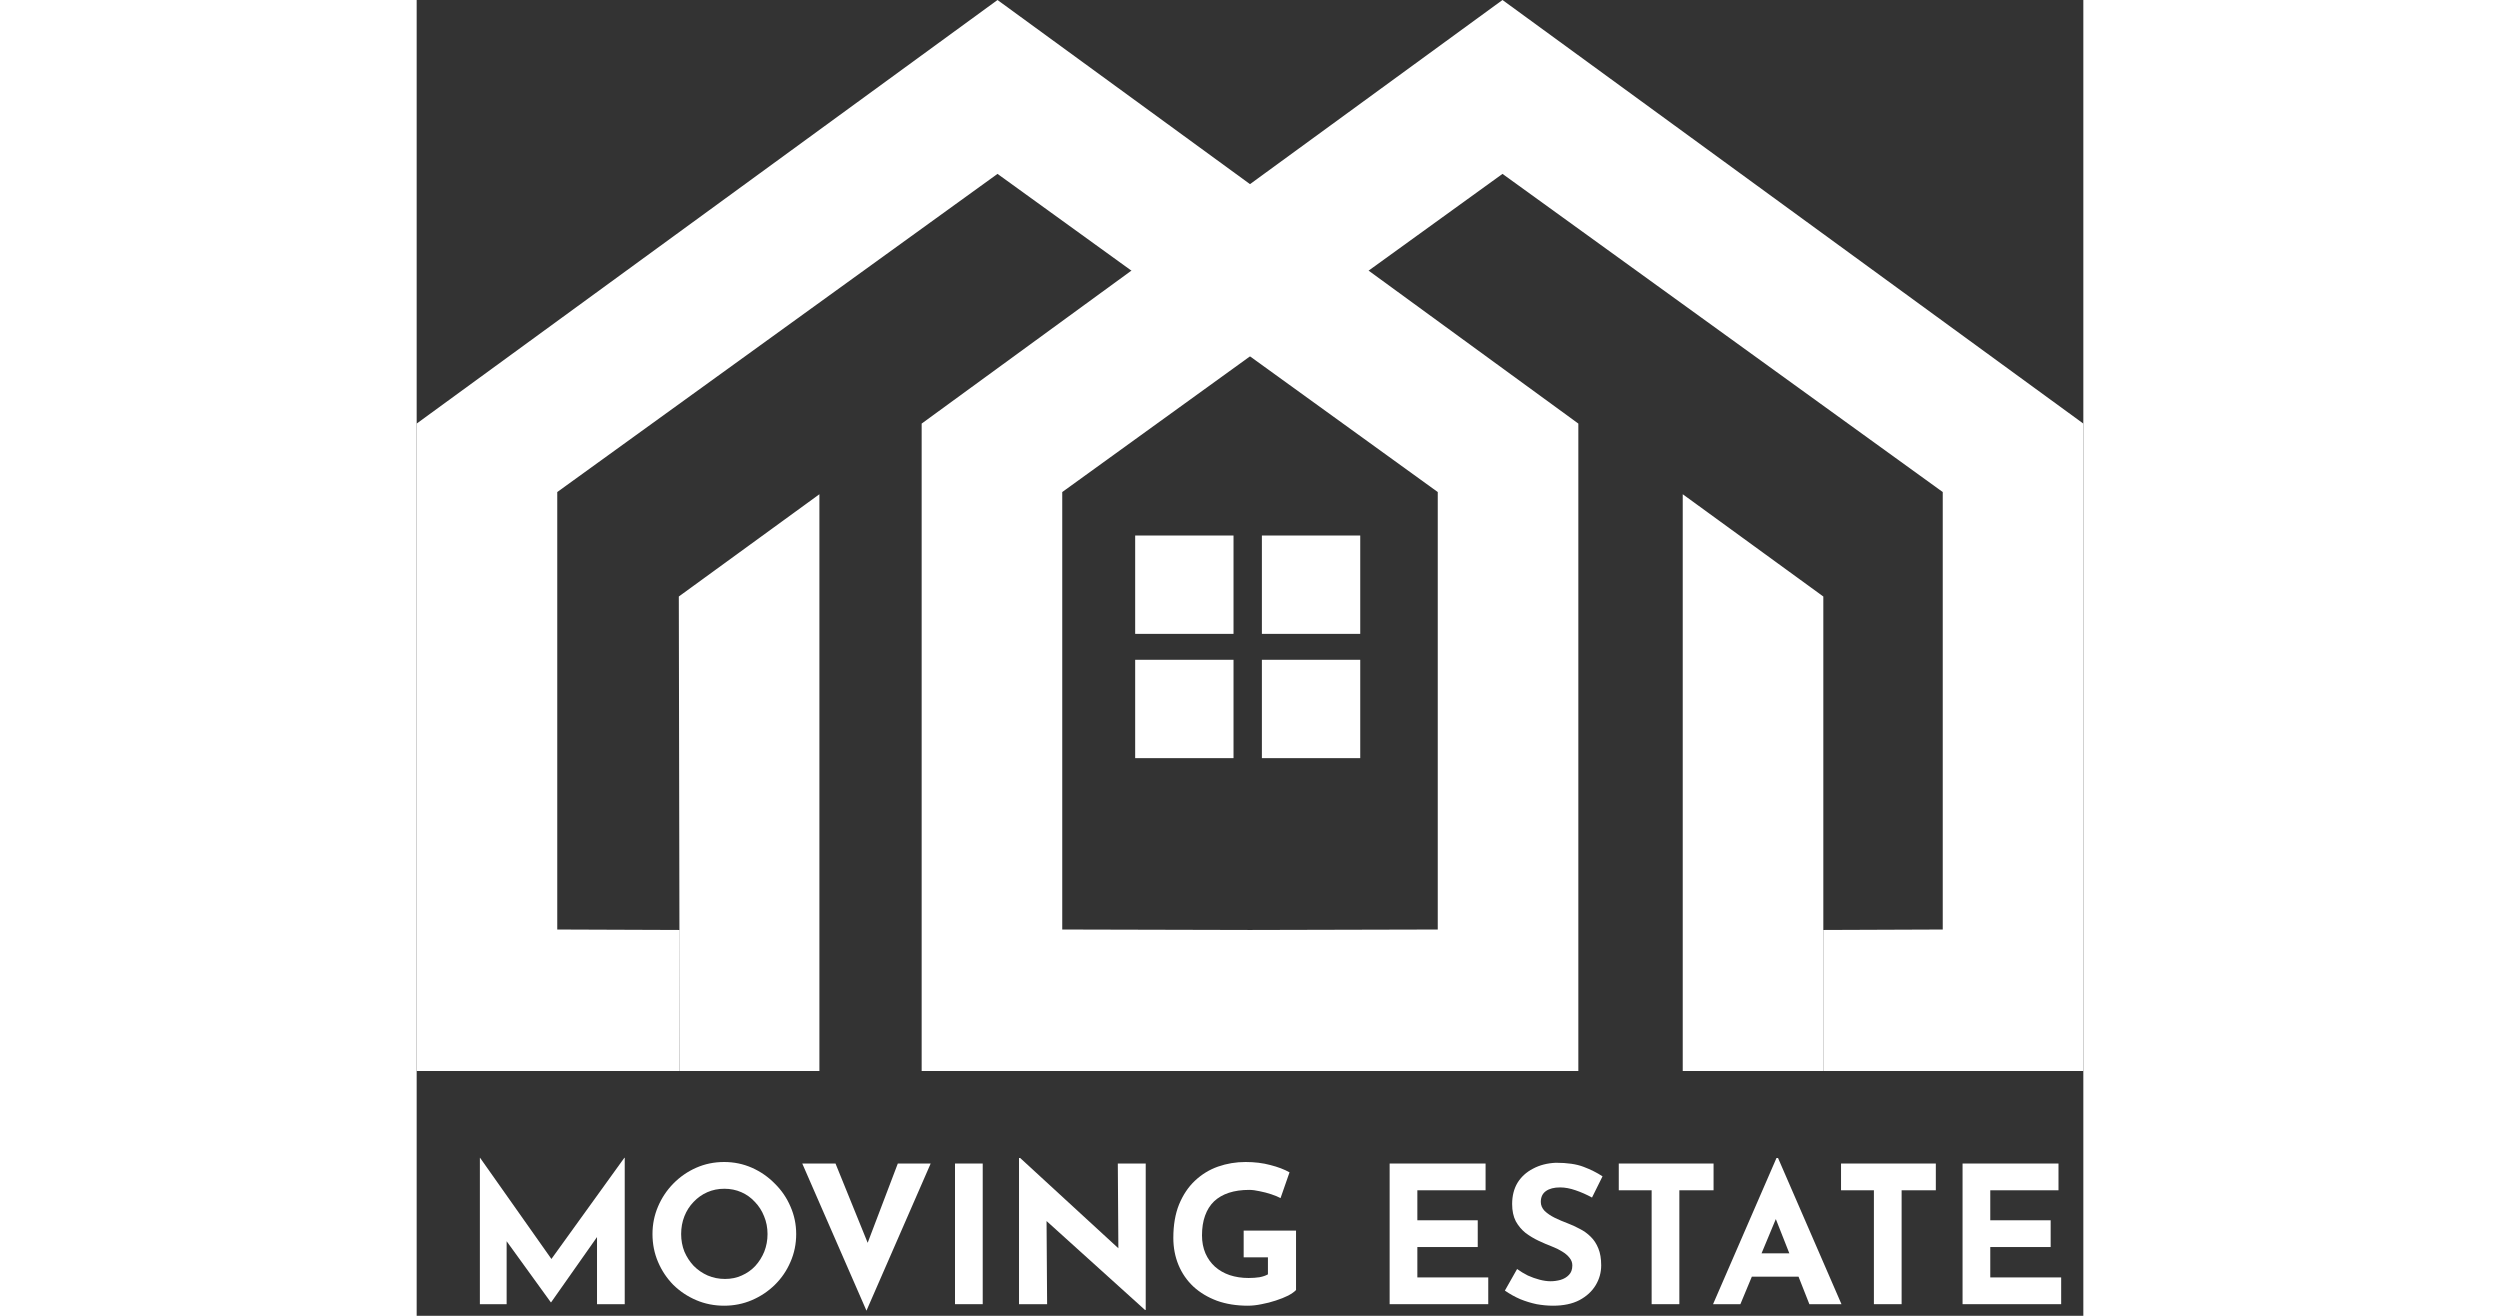 <svg width="190" height="100" viewBox="0 0 190 150" fill="none" xmlns="http://www.w3.org/2000/svg">
<rect x="0" y="0" width="190" height="150" fill="#333333" stroke="none"/>
<path d="M7.206 148.676V131.989H7.228L16.138 144.624L14.787 144.319L23.676 131.989H23.719V148.676H20.56V139.112L20.756 140.746L15.332 148.458H15.288L9.711 140.746L10.256 139.243V148.676H7.206Z" fill="white"/>
<path d="M26.883 140.681C26.883 139.577 27.094 138.531 27.515 137.544C27.936 136.556 28.517 135.685 29.258 134.93C30.013 134.16 30.884 133.557 31.872 133.121C32.86 132.686 33.92 132.468 35.053 132.468C36.171 132.468 37.224 132.686 38.212 133.121C39.199 133.557 40.071 134.16 40.826 134.93C41.596 135.685 42.191 136.556 42.612 137.544C43.048 138.531 43.266 139.577 43.266 140.681C43.266 141.814 43.048 142.874 42.612 143.861C42.191 144.849 41.596 145.72 40.826 146.476C40.071 147.216 39.199 147.797 38.212 148.218C37.224 148.64 36.171 148.85 35.053 148.85C33.92 148.85 32.86 148.64 31.872 148.218C30.884 147.797 30.013 147.216 29.258 146.476C28.517 145.72 27.936 144.849 27.515 143.861C27.094 142.874 26.883 141.814 26.883 140.681ZM30.151 140.681C30.151 141.392 30.274 142.061 30.521 142.685C30.783 143.295 31.139 143.84 31.589 144.319C32.054 144.784 32.584 145.147 33.179 145.408C33.789 145.67 34.45 145.8 35.162 145.8C35.844 145.8 36.476 145.67 37.057 145.408C37.652 145.147 38.168 144.784 38.604 144.319C39.039 143.84 39.381 143.295 39.628 142.685C39.874 142.061 39.998 141.392 39.998 140.681C39.998 139.955 39.867 139.279 39.606 138.655C39.359 138.03 39.01 137.486 38.56 137.021C38.124 136.542 37.609 136.171 37.013 135.91C36.418 135.648 35.772 135.518 35.075 135.518C34.377 135.518 33.731 135.648 33.136 135.91C32.54 136.171 32.017 136.542 31.567 137.021C31.117 137.486 30.768 138.03 30.521 138.655C30.274 139.279 30.151 139.955 30.151 140.681Z" fill="white"/>
<path d="M47.748 132.642L52.432 144.188L50.602 143.818L54.85 132.642H58.597L51.277 149.417L43.958 132.642H47.748Z" fill="white"/>
<path d="M61.371 132.642H64.53V148.676H61.371V132.642Z" fill="white"/>
<path d="M83.025 149.33L70.868 138.35L71.805 138.873L71.871 148.676H68.668V132.01H68.799L80.694 142.946L79.996 142.641L79.931 132.642H83.112V149.33H83.025Z" fill="white"/>
<path d="M100.247 147.064C100.058 147.267 99.76 147.478 99.353 147.696C98.947 147.899 98.475 148.088 97.937 148.262C97.415 148.436 96.877 148.574 96.325 148.676C95.773 148.792 95.251 148.85 94.757 148.85C93.45 148.85 92.273 148.661 91.228 148.284C90.182 147.892 89.289 147.354 88.548 146.672C87.807 145.975 87.241 145.154 86.849 144.21C86.457 143.266 86.26 142.235 86.26 141.117C86.26 139.65 86.478 138.379 86.914 137.304C87.364 136.215 87.967 135.314 88.722 134.603C89.492 133.877 90.371 133.339 91.358 132.991C92.36 132.642 93.406 132.468 94.495 132.468C95.526 132.468 96.471 132.584 97.327 132.816C98.184 133.034 98.91 133.31 99.506 133.644L98.482 136.585C98.221 136.44 97.872 136.295 97.436 136.15C97.001 136.004 96.558 135.888 96.107 135.801C95.657 135.699 95.258 135.648 94.909 135.648C94.038 135.648 93.268 135.757 92.6 135.975C91.932 136.193 91.365 136.52 90.901 136.956C90.451 137.391 90.109 137.936 89.877 138.589C89.644 139.228 89.528 139.976 89.528 140.833C89.528 141.589 89.659 142.271 89.92 142.881C90.182 143.477 90.545 143.985 91.01 144.406C91.489 144.827 92.048 145.147 92.687 145.365C93.341 145.582 94.06 145.691 94.844 145.691C95.294 145.691 95.708 145.662 96.086 145.604C96.463 145.532 96.783 145.423 97.044 145.277V143.339H94.278V140.289H100.247V147.064Z" fill="white"/>
<path d="M110.919 132.642H121.856V135.692H114.078V139.112H120.962V142.162H114.078V145.626H122.161V148.676H110.919V132.642Z" fill="white"/>
<path d="M133.99 136.52C133.38 136.186 132.756 135.91 132.117 135.692C131.492 135.474 130.904 135.365 130.352 135.365C129.67 135.365 129.132 135.503 128.74 135.779C128.348 136.055 128.152 136.469 128.152 137.021C128.152 137.399 128.297 137.74 128.588 138.045C128.893 138.335 129.277 138.597 129.742 138.829C130.221 139.061 130.715 139.272 131.224 139.461C131.688 139.635 132.146 139.846 132.596 140.093C133.061 140.325 133.475 140.623 133.838 140.986C134.201 141.334 134.491 141.777 134.709 142.315C134.927 142.838 135.036 143.484 135.036 144.254C135.036 145.067 134.825 145.822 134.404 146.519C133.983 147.216 133.366 147.783 132.552 148.218C131.739 148.64 130.737 148.85 129.546 148.85C128.936 148.85 128.312 148.792 127.673 148.676C127.048 148.545 126.431 148.356 125.821 148.11C125.211 147.848 124.623 147.521 124.056 147.129L125.45 144.667C125.828 144.943 126.235 145.19 126.67 145.408C127.121 145.612 127.571 145.771 128.021 145.887C128.471 146.004 128.885 146.062 129.263 146.062C129.64 146.062 130.018 146.011 130.396 145.909C130.788 145.793 131.107 145.604 131.354 145.343C131.616 145.081 131.746 144.718 131.746 144.254C131.746 143.934 131.637 143.644 131.42 143.382C131.216 143.121 130.933 142.881 130.57 142.663C130.221 142.445 129.837 142.257 129.415 142.097C128.922 141.908 128.413 141.69 127.89 141.443C127.368 141.196 126.874 140.899 126.409 140.55C125.959 140.187 125.588 139.744 125.298 139.221C125.022 138.684 124.884 138.03 124.884 137.261C124.884 136.331 125.087 135.525 125.494 134.842C125.915 134.16 126.503 133.622 127.259 133.23C128.014 132.824 128.885 132.599 129.873 132.555C131.165 132.555 132.211 132.707 133.01 133.012C133.823 133.317 134.549 133.681 135.188 134.102L133.99 136.52Z" fill="white"/>
<path d="M137.04 132.642H147.846V135.692H143.946V148.676H140.787V135.692H137.04V132.642Z" fill="white"/>
<path d="M147.788 148.676L155.021 132.01H155.195L162.428 148.676H158.768L154.15 136.956L156.437 135.387L150.904 148.676H147.788ZM152.734 142.881H157.548L158.659 145.539H151.753L152.734 142.881Z" fill="white"/>
<path d="M162.378 132.642H173.184V135.692H169.284V148.676H166.125V135.692H162.378V132.642Z" fill="white"/>
<path d="M176.232 132.642H187.168V135.692H179.391V139.112H186.275V142.162H179.391V145.626H187.473V148.676H176.232V132.642Z" fill="white"/>
<path d="M66.216 0L0 48.289V122.097H29.985V106.017L16.027 105.965V56.093L66.216 19.822L116.404 56.093V105.965L95 106.017V122.097H132.431V48.289L66.216 0Z" fill="white"/>
<path d="M123.784 0L57.569 48.289V122.097H95V106.017L73.596 105.965V56.093L123.784 19.822L173.973 56.093V105.965L160.355 106.017V122.097H190V48.289L123.784 0Z" fill="white"/>
<path d="M93.121 61.049H81.91V72.261H93.121V61.049Z" fill="white"/>
<path d="M107.567 61.049H96.355V72.261H107.567V61.049Z" fill="white"/>
<path d="M93.121 75.216H81.91V86.428H93.121V75.216Z" fill="white"/>
<path d="M107.567 75.216H96.355V86.428H107.567V75.216Z" fill="white"/>
<path d="M160.359 122.097H144.332V56.343L160.359 68.002V122.097Z" fill="white"/>
<path d="M29.985 122.097L45.912 122.097V56.343L29.885 68.002L29.985 122.097Z" fill="white"/>
</svg>

